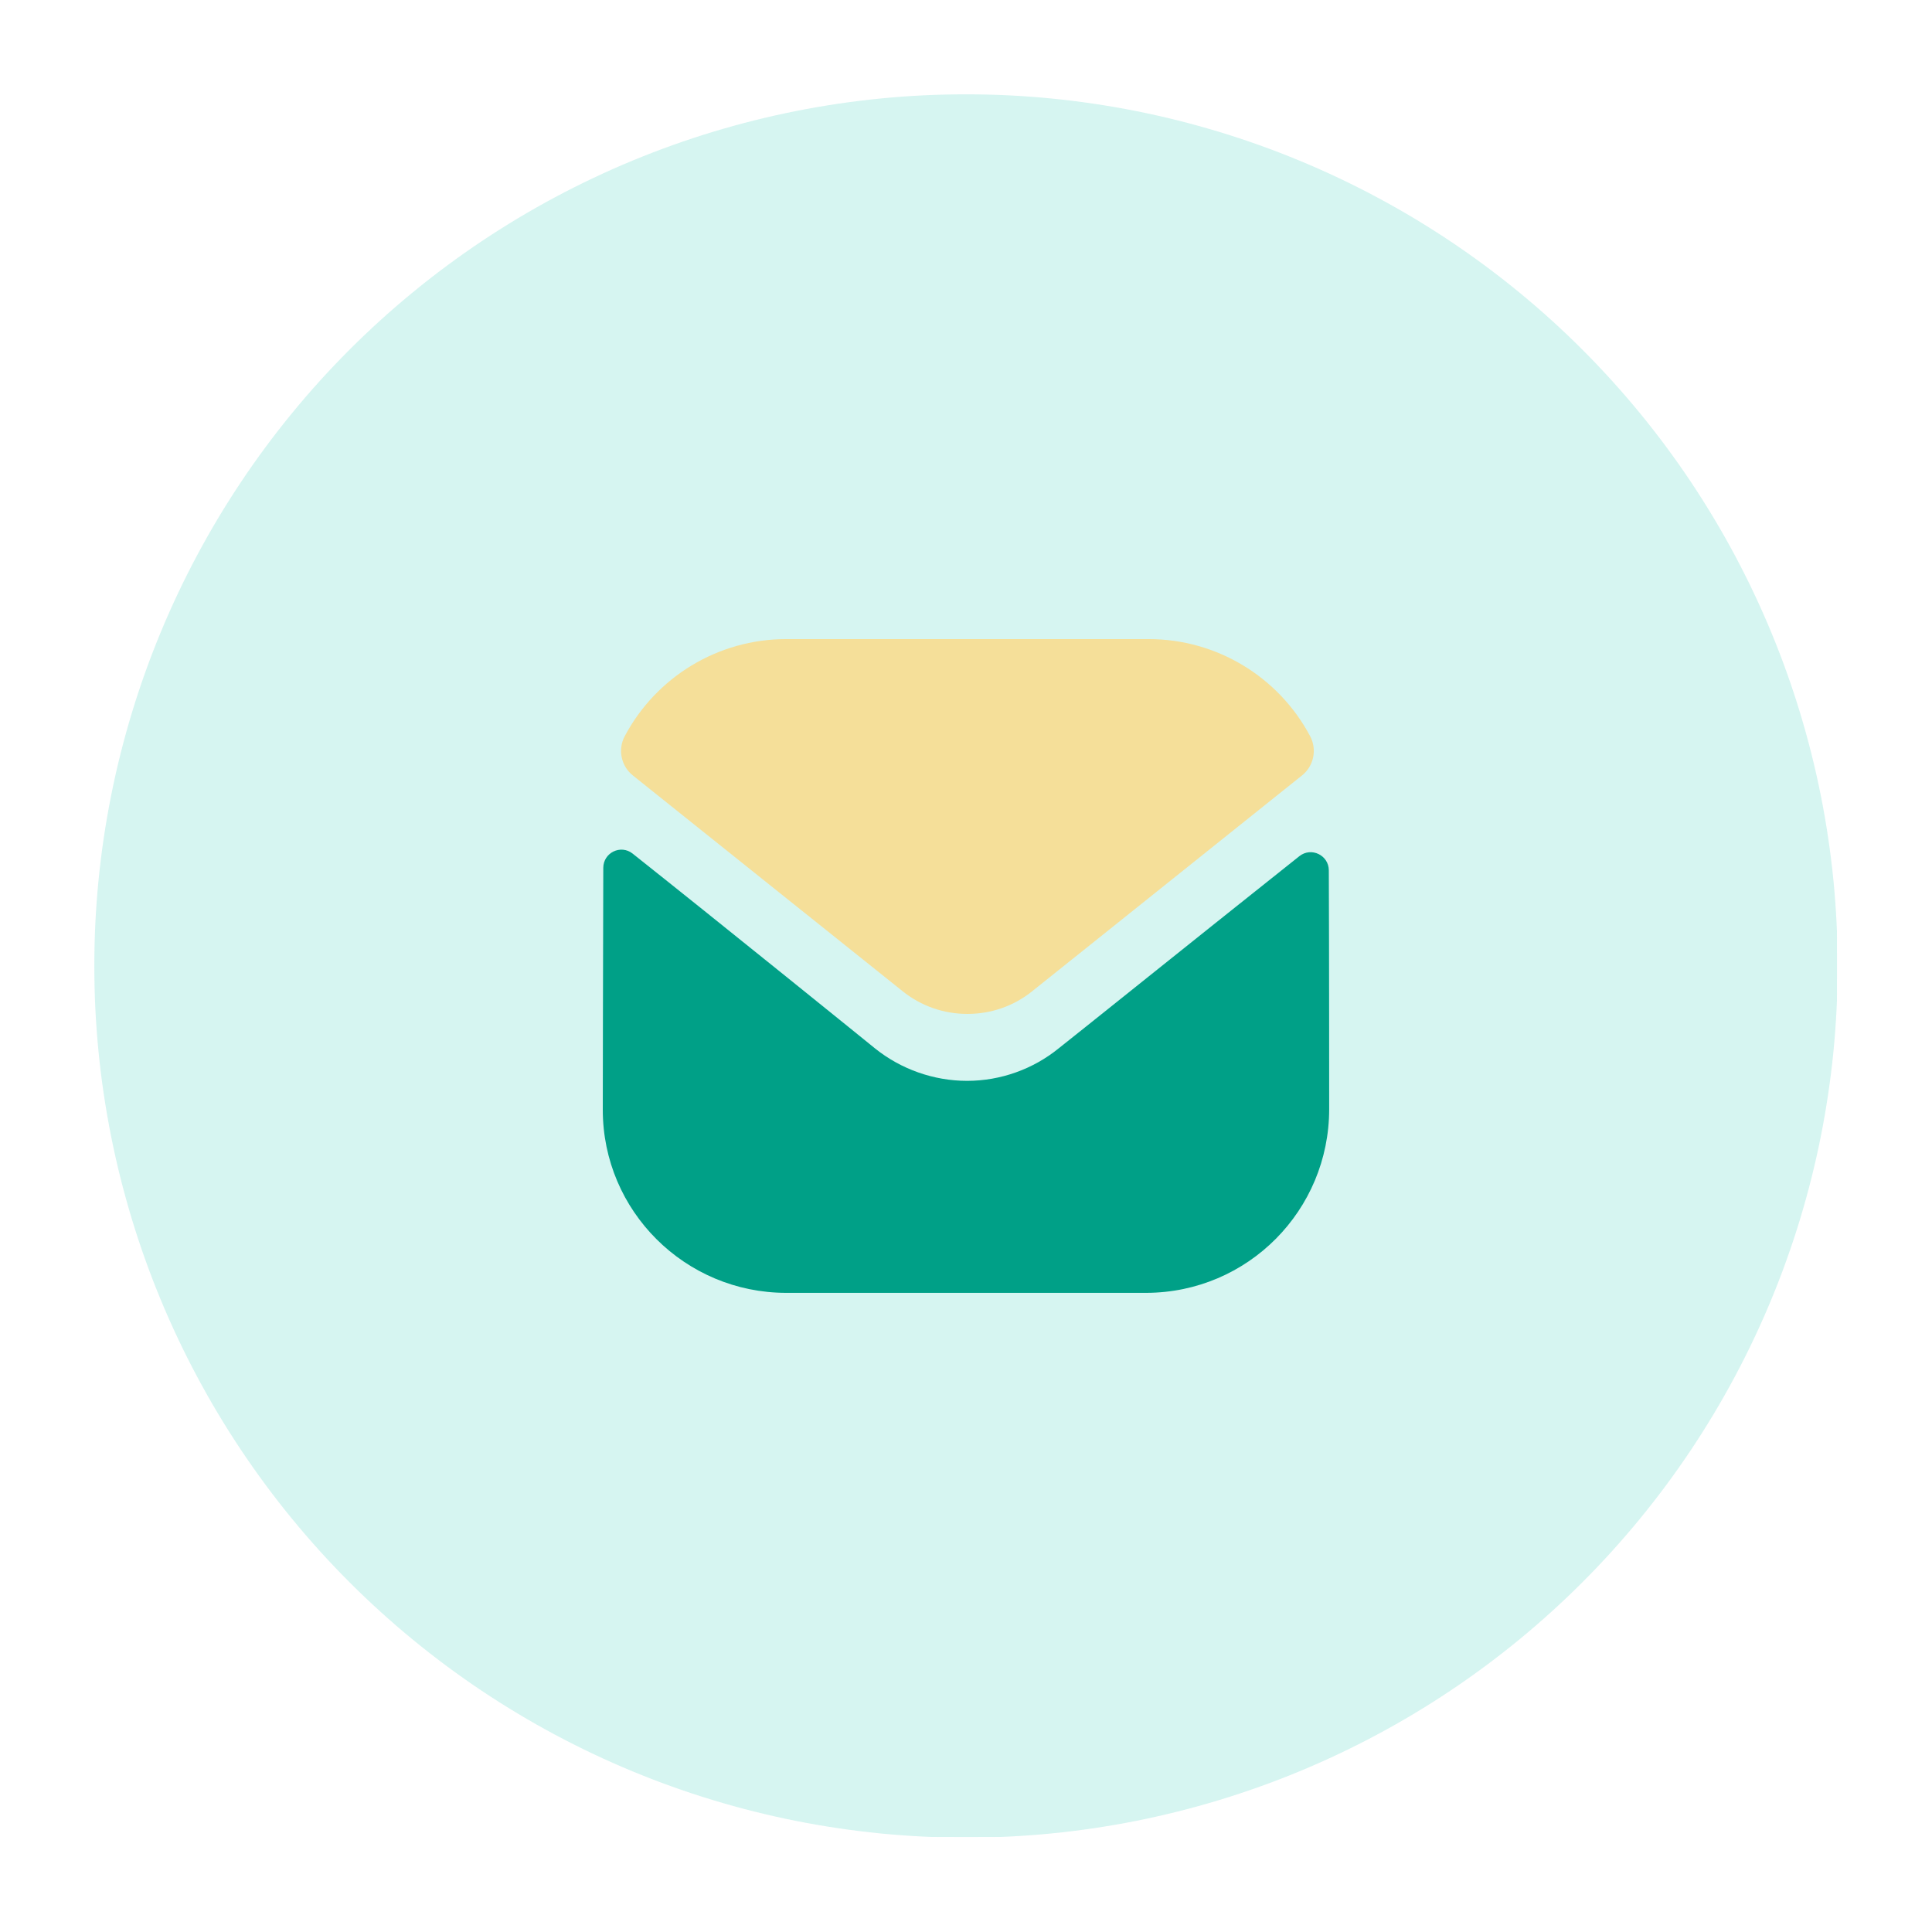 <svg xmlns="http://www.w3.org/2000/svg" xmlns:xlink="http://www.w3.org/1999/xlink" width="500" zoomAndPan="magnify" viewBox="0 0 375 375" height="500" preserveAspectRatio="xMidYMid meet" version="1.0"><defs><filter x="0%" y="0%" width="100%" height="100%" id="d4fc36739d"><feColorMatrix values="0 0 0 0 1 0 0 0 0 1 0 0 0 0 1 0 0 0 1 0" color-interpolation-filters="sRGB"/></filter><clipPath id="dba0bca6de"><path d="M 18.305 18.305 L 356.555 18.305 L 356.555 356.555 L 18.305 356.555 Z M 18.305 18.305 " clip-rule="nonzero"/></clipPath><mask id="f0229c0aa8"><g filter="url(#d4fc36739d)"><rect x="-37.5" width="450" fill="#000000" y="-37.5" height="450" fill-opacity="0.2"/></g></mask><clipPath id="54c93fcee0"><path d="M 0.305 0.305 L 338.555 0.305 L 338.555 338.555 L 0.305 338.555 Z M 0.305 0.305 " clip-rule="nonzero"/></clipPath><clipPath id="ad2eac434b"><rect x="0" width="339" y="0" height="339"/></clipPath></defs><g clip-path="url(#dba0bca6de)"><g mask="url(#f0229c0aa8)"><g transform="matrix(1, 0, 0, 1, 18, 18)"><g clip-path="url(#ad2eac434b)"><g clip-path="url(#54c93fcee0)"><path fill="#30cbb8" d="M 338.684 169.496 C 338.684 172.266 338.617 175.031 338.48 177.797 C 338.344 180.562 338.141 183.324 337.871 186.078 C 337.598 188.836 337.258 191.582 336.852 194.32 C 336.445 197.059 335.973 199.785 335.434 202.504 C 334.895 205.219 334.285 207.918 333.613 210.605 C 332.941 213.289 332.203 215.957 331.398 218.609 C 330.594 221.258 329.727 223.887 328.793 226.492 C 327.863 229.102 326.867 231.684 325.805 234.242 C 324.746 236.801 323.625 239.328 322.441 241.832 C 321.258 244.336 320.012 246.809 318.707 249.25 C 317.402 251.691 316.039 254.102 314.613 256.477 C 313.191 258.852 311.711 261.191 310.172 263.492 C 308.633 265.793 307.039 268.059 305.391 270.281 C 303.738 272.504 302.035 274.688 300.281 276.828 C 298.523 278.969 296.715 281.062 294.855 283.117 C 292.996 285.168 291.09 287.172 289.129 289.129 C 287.172 291.09 285.168 292.996 283.117 294.855 C 281.062 296.715 278.969 298.523 276.828 300.281 C 274.688 302.035 272.504 303.738 270.281 305.391 C 268.059 307.039 265.793 308.633 263.492 310.172 C 261.191 311.711 258.852 313.191 256.477 314.613 C 254.102 316.039 251.691 317.402 249.25 318.707 C 246.809 320.012 244.336 321.258 241.832 322.441 C 239.328 323.625 236.801 324.746 234.242 325.805 C 231.684 326.867 229.102 327.863 226.492 328.793 C 223.887 329.727 221.258 330.594 218.609 331.398 C 215.957 332.203 213.289 332.941 210.605 333.613 C 207.918 334.285 205.219 334.895 202.504 335.434 C 199.785 335.973 197.059 336.445 194.32 336.852 C 191.582 337.258 188.836 337.598 186.078 337.871 C 183.324 338.141 180.562 338.344 177.797 338.48 C 175.031 338.617 172.266 338.684 169.496 338.684 C 166.727 338.684 163.961 338.617 161.195 338.48 C 158.43 338.344 155.668 338.141 152.91 337.871 C 150.156 337.598 147.41 337.258 144.668 336.852 C 141.93 336.445 139.203 335.973 136.488 335.434 C 133.773 334.895 131.07 334.285 128.387 333.613 C 125.699 332.941 123.031 332.203 120.383 331.398 C 117.73 330.594 115.105 329.727 112.496 328.793 C 109.891 327.863 107.309 326.867 104.75 325.805 C 102.191 324.746 99.66 323.625 97.156 322.441 C 94.652 321.258 92.184 320.012 89.738 318.707 C 87.297 317.402 84.891 316.039 82.516 314.613 C 80.141 313.191 77.801 311.711 75.5 310.172 C 73.195 308.633 70.934 307.039 68.711 305.391 C 66.484 303.738 64.305 302.035 62.164 300.281 C 60.023 298.523 57.926 296.715 55.875 294.855 C 53.824 292.996 51.816 291.09 49.859 289.129 C 47.902 287.172 45.992 285.168 44.133 283.117 C 42.273 281.062 40.465 278.969 38.711 276.828 C 36.953 274.688 35.25 272.504 33.602 270.281 C 31.953 268.059 30.359 265.793 28.82 263.492 C 27.281 261.191 25.801 258.852 24.375 256.477 C 22.953 254.102 21.59 251.691 20.285 249.25 C 18.977 246.809 17.734 244.336 16.551 241.832 C 15.367 239.328 14.242 236.801 13.184 234.242 C 12.125 231.684 11.129 229.102 10.195 226.492 C 9.262 223.887 8.395 221.258 7.59 218.609 C 6.789 215.957 6.051 213.289 5.375 210.605 C 4.703 207.918 4.098 205.219 3.555 202.504 C 3.016 199.785 2.543 197.059 2.137 194.32 C 1.73 191.582 1.391 188.836 1.121 186.078 C 0.848 183.324 0.645 180.562 0.508 177.797 C 0.375 175.031 0.305 172.266 0.305 169.496 C 0.305 166.727 0.375 163.957 0.508 161.195 C 0.645 158.43 0.848 155.668 1.121 152.91 C 1.391 150.156 1.73 147.41 2.137 144.668 C 2.543 141.93 3.016 139.203 3.555 136.488 C 4.098 133.773 4.703 131.07 5.375 128.387 C 6.051 125.699 6.789 123.031 7.59 120.383 C 8.395 117.73 9.262 115.105 10.195 112.496 C 11.129 109.891 12.125 107.309 13.184 104.75 C 14.242 102.191 15.367 99.66 16.551 97.156 C 17.734 94.652 18.977 92.184 20.285 89.738 C 21.59 87.297 22.953 84.891 24.375 82.516 C 25.801 80.141 27.281 77.801 28.82 75.5 C 30.359 73.195 31.953 70.934 33.602 68.711 C 35.25 66.484 36.953 64.305 38.711 62.164 C 40.465 60.023 42.273 57.926 44.133 55.875 C 45.992 53.824 47.902 51.816 49.859 49.859 C 51.816 47.902 53.824 45.992 55.875 44.133 C 57.926 42.273 60.023 40.465 62.164 38.711 C 64.305 36.953 66.484 35.25 68.711 33.602 C 70.934 31.953 73.195 30.359 75.5 28.82 C 77.801 27.281 80.141 25.801 82.516 24.375 C 84.891 22.953 87.297 21.59 89.738 20.285 C 92.184 18.977 94.652 17.734 97.156 16.551 C 99.66 15.367 102.191 14.242 104.75 13.184 C 107.309 12.125 109.891 11.129 112.496 10.195 C 115.105 9.262 117.73 8.395 120.383 7.59 C 123.031 6.789 125.699 6.051 128.387 5.375 C 131.07 4.703 133.773 4.098 136.488 3.555 C 139.203 3.016 141.93 2.543 144.668 2.137 C 147.41 1.73 150.156 1.391 152.91 1.121 C 155.668 0.848 158.43 0.645 161.195 0.508 C 163.961 0.375 166.727 0.305 169.496 0.305 C 172.266 0.305 175.031 0.375 177.797 0.508 C 180.562 0.645 183.324 0.848 186.078 1.121 C 188.836 1.391 191.582 1.73 194.32 2.137 C 197.059 2.543 199.785 3.016 202.504 3.555 C 205.219 4.098 207.918 4.703 210.605 5.375 C 213.289 6.051 215.957 6.789 218.609 7.59 C 221.258 8.395 223.887 9.262 226.492 10.195 C 229.102 11.129 231.684 12.125 234.242 13.184 C 236.801 14.242 239.328 15.367 241.832 16.551 C 244.336 17.734 246.809 18.977 249.25 20.285 C 251.691 21.59 254.102 22.953 256.477 24.375 C 258.852 25.801 261.191 27.281 263.492 28.82 C 265.793 30.359 268.059 31.953 270.281 33.602 C 272.504 35.25 274.688 36.953 276.828 38.711 C 278.969 40.465 281.062 42.273 283.117 44.133 C 285.168 45.992 287.172 47.902 289.129 49.859 C 291.09 51.816 292.996 53.824 294.855 55.875 C 296.715 57.926 298.523 60.023 300.281 62.164 C 302.035 64.305 303.738 66.484 305.391 68.711 C 307.039 70.934 308.633 73.195 310.172 75.5 C 311.711 77.801 313.191 80.141 314.613 82.516 C 316.039 84.891 317.402 87.297 318.707 89.738 C 320.012 92.184 321.258 94.652 322.441 97.156 C 323.625 99.66 324.746 102.191 325.805 104.75 C 326.867 107.309 327.863 109.891 328.793 112.496 C 329.727 115.105 330.594 117.73 331.398 120.383 C 332.203 123.031 332.941 125.699 333.613 128.387 C 334.285 131.07 334.895 133.773 335.434 136.488 C 335.973 139.203 336.445 141.93 336.852 144.668 C 337.258 147.41 337.598 150.156 337.871 152.91 C 338.141 155.668 338.344 158.43 338.48 161.195 C 338.617 163.957 338.684 166.727 338.684 169.496 Z M 338.684 169.496 " fill-opacity="1" fill-rule="nonzero"/></g></g></g></g></g><path fill="#00a087" d="M 257.992 215.27 C 257.992 234.938 242.199 250.871 222.531 250.941 L 152.602 250.941 C 133.004 250.941 117 235.078 117 215.41 L 117 215.34 C 117 215.34 117.043 184.141 117.098 168.445 C 117.105 165.5 120.488 163.852 122.793 165.684 C 139.543 178.973 169.496 203.203 169.871 203.52 C 174.875 207.531 181.223 209.793 187.707 209.793 C 194.191 209.793 200.535 207.531 205.543 203.441 C 205.914 203.195 235.199 179.691 252.203 166.184 C 254.516 164.344 257.914 165.992 257.922 168.934 C 257.992 184.508 257.992 215.27 257.992 215.27 " fill-opacity="1" fill-rule="nonzero"/><path fill="#f5df99" d="M 254.297 142.895 C 248.191 131.391 236.18 124.047 222.953 124.047 L 152.598 124.047 C 139.375 124.047 127.363 131.391 121.258 142.895 C 119.891 145.469 120.539 148.676 122.816 150.496 L 175.156 192.363 C 178.824 195.324 183.266 196.797 187.707 196.797 C 187.734 196.797 187.754 196.797 187.777 196.797 C 187.797 196.797 187.824 196.797 187.848 196.797 C 192.289 196.797 196.73 195.324 200.395 192.363 L 252.738 150.496 C 255.016 148.676 255.664 145.469 254.297 142.895 " fill-opacity="1" fill-rule="nonzero"/></svg>